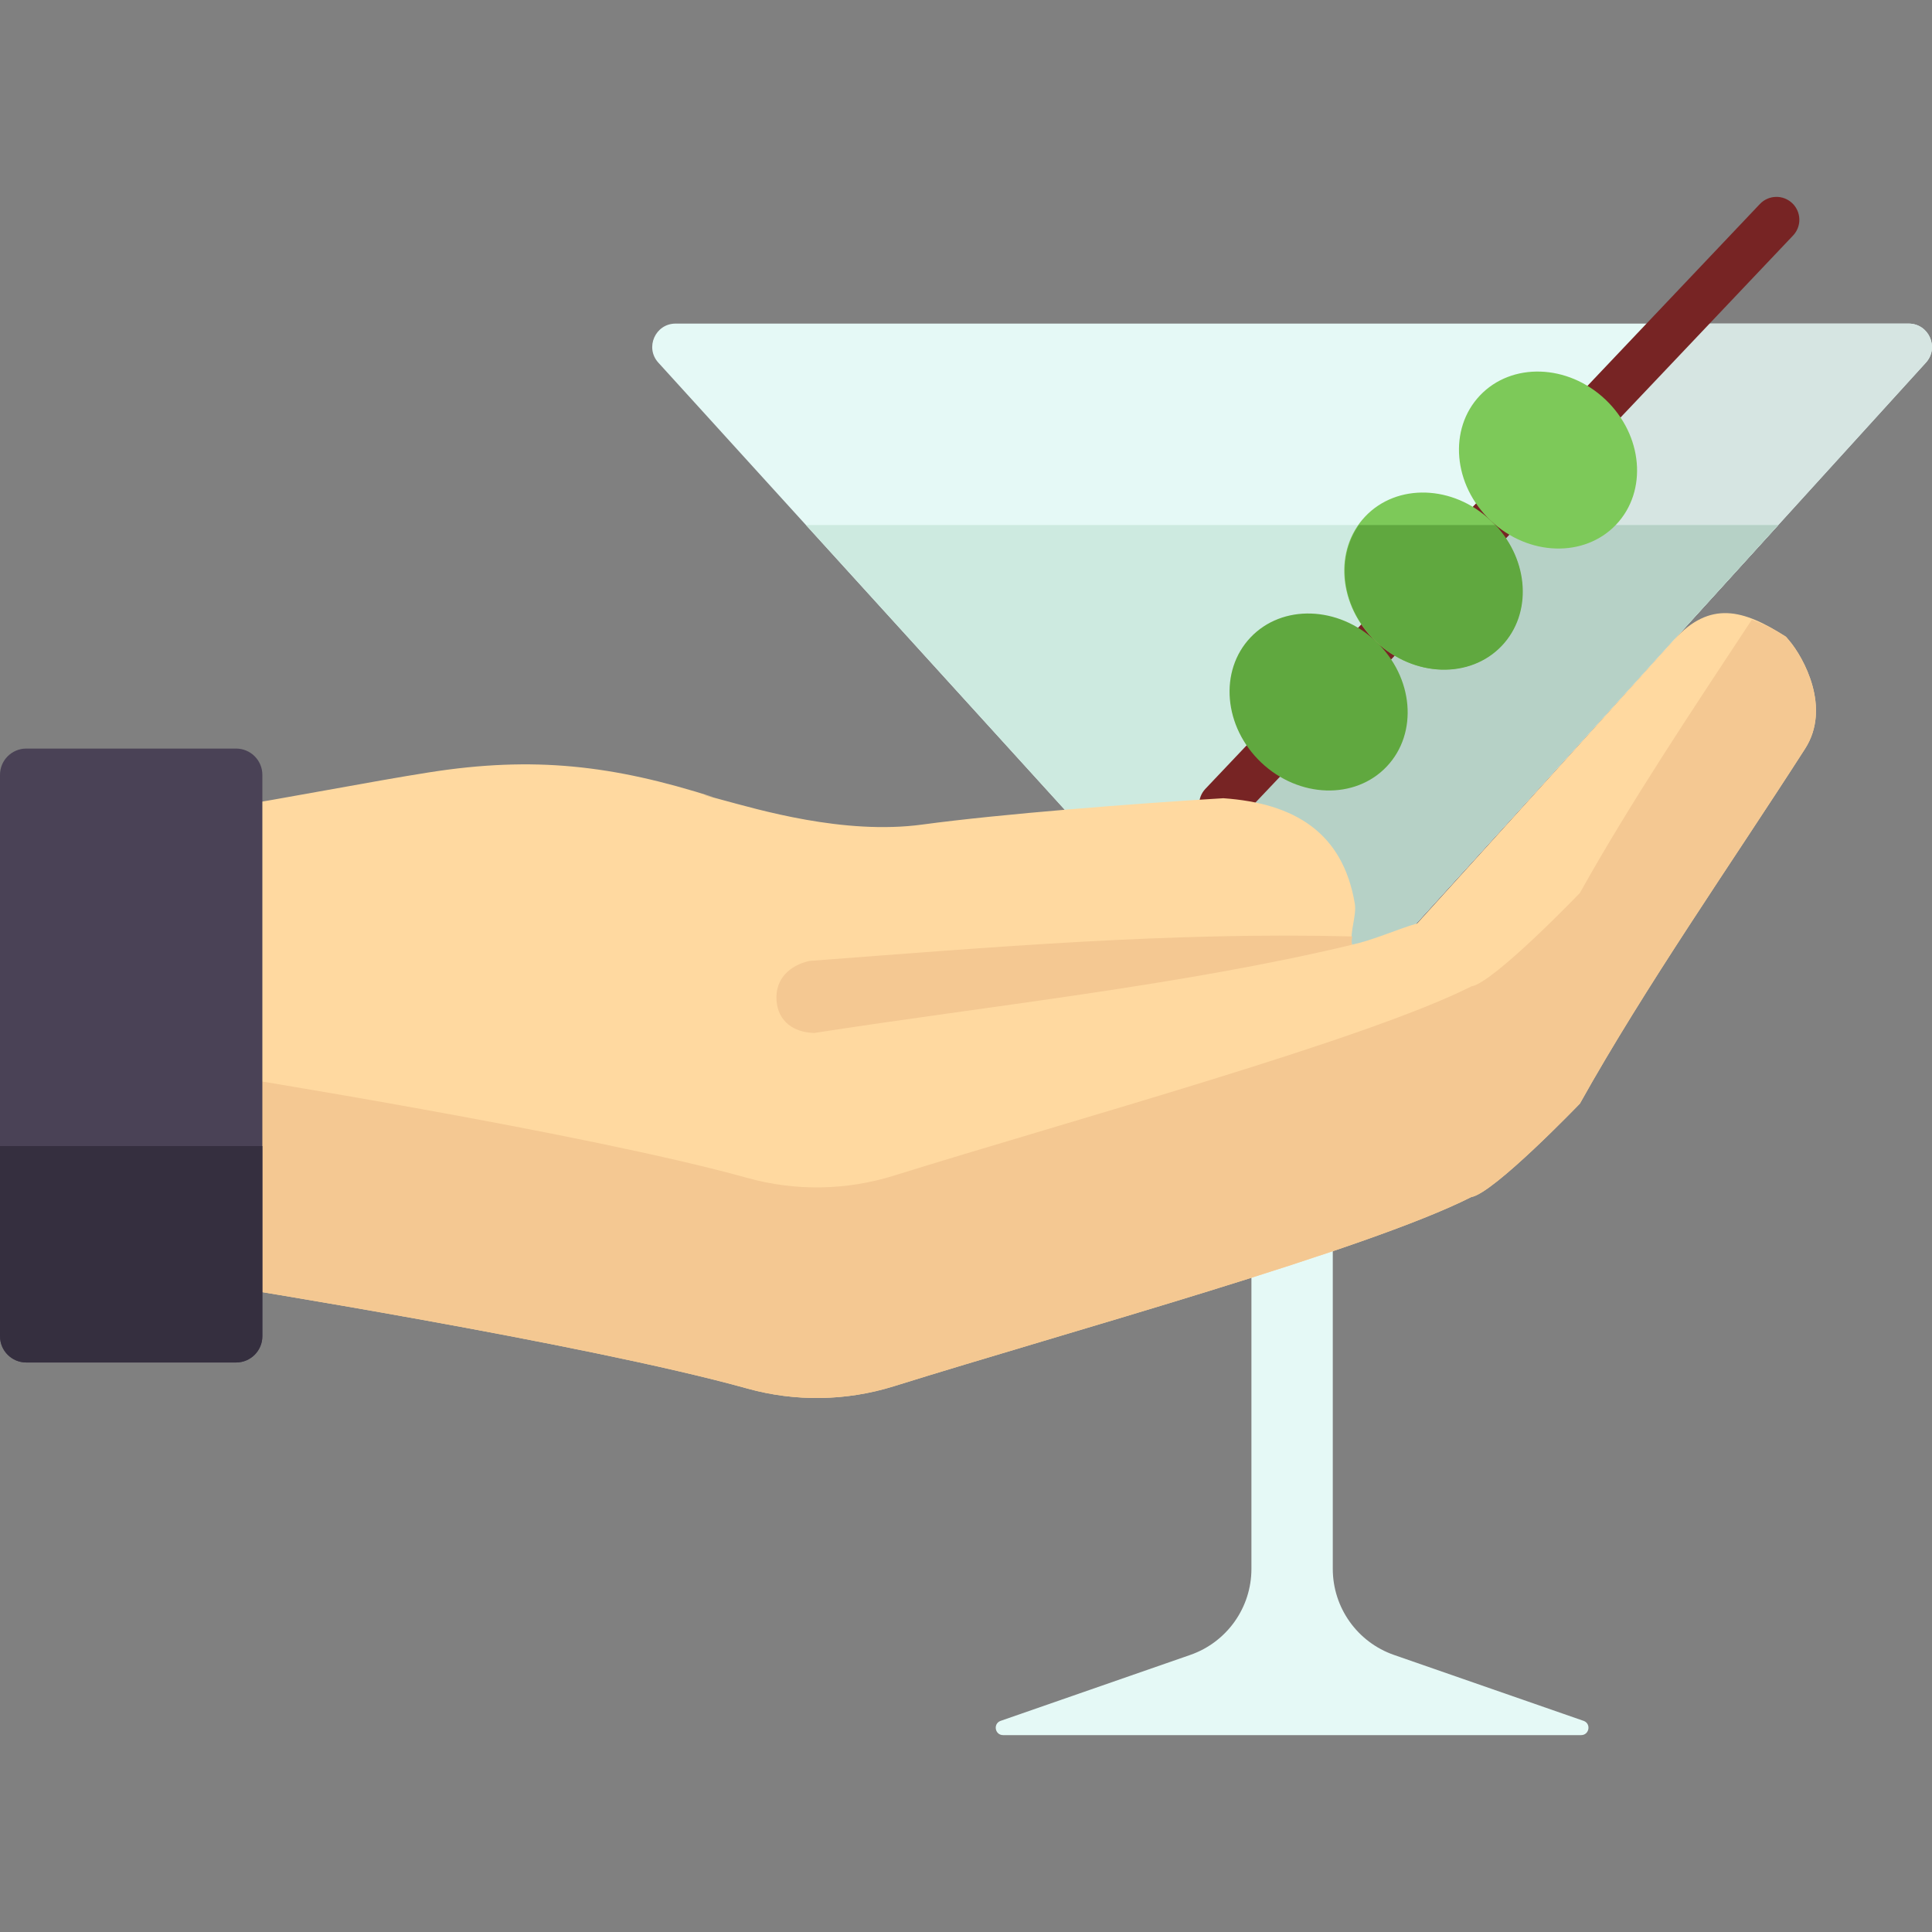 <?xml version="1.0" encoding="iso-8859-1"?>
<!-- Generator: Adobe Illustrator 19.0.0, SVG Export Plug-In . SVG Version: 6.00 Build 0)  -->
<svg version="1.1" id="Capa_1" xmlns="http://www.w3.org/2000/svg" xmlns:xlink="http://www.w3.org/1999/xlink" x="0px" y="0px"
	 viewBox="0 0 512 512" style="enable-background:new 0 0 512 512;" xml:space="preserve">
<rect x="0" y="0" width="512" height="512" fill="#808080" stroke="none"/>
<g>
	<path style="fill:#E5F9F6;" d="M419.768,456.079l-50.346-17.505c-9.712-3.377-16.221-12.531-16.221-22.813V257.207h-21.56v158.556
		c0,10.282-6.509,19.437-16.221,22.813l-50.345,17.505c-1.958,0.825-1.368,3.743,0.756,3.743h153.18
		C421.136,459.823,421.726,456.905,419.768,456.079z"/>
	<path style="fill:#E5F9F6;" d="M324.723,261.408L174.464,96.103c-3.613-3.974-0.793-10.348,4.578-10.348h326.759
		c5.371,0,8.191,6.374,4.578,10.348l-150.26,165.306C350.63,271.848,334.213,271.848,324.723,261.408z"/>
</g>
<path style="fill:#D6E5E2;" d="M505.801,85.754h-63.027L319.777,221.066c-6.789,7.469-17.124,9.591-25.931,6.373l30.877,33.969
	c9.489,10.44,25.907,10.44,35.396,0l150.26-165.306C513.992,92.128,511.172,85.754,505.801,85.754z"/>
<path style="fill:#CDEAE0;" d="M213.587,139.143l111.137,122.265c9.489,10.439,25.905,10.439,35.395,0.001l111.138-122.266
	L213.587,139.143L213.587,139.143z"/>
<path style="fill:#B6D1C6;" d="M338.353,268.885c0.546,0.094,1.093,0.175,1.643,0.231c0.119,0.012,0.239,0.017,0.358,0.027
	c0.688,0.059,1.377,0.095,2.067,0.095c0.115,0,0.23-0.007,0.345-0.009c0.694-0.01,1.389-0.044,2.08-0.114
	c1.527-0.154,3.041-0.46,4.521-0.908c0.082-0.025,0.166-0.045,0.248-0.071c0.285-0.089,0.567-0.19,0.849-0.291
	c0.104-0.037,0.209-0.068,0.312-0.107c3.457-1.284,6.673-3.394,9.342-6.33l111.138-122.266h-77.012l-74.466,81.923
	c-6.789,7.469-17.124,9.591-25.931,6.373l30.877,33.969c3.412,3.754,7.722,6.15,12.281,7.205
	C337.452,268.716,337.901,268.807,338.353,268.885z"/>
<path style="fill:#772424;" d="M323.851,219.277c-1.498,0-2.998-0.551-4.171-1.663c-2.43-2.304-2.532-6.142-0.229-8.572
	L466.383,54.069c2.305-2.431,6.143-2.532,8.572-0.229c2.43,2.304,2.533,6.142,0.228,8.572l-146.93,154.973
	C327.061,218.643,325.457,219.277,323.851,219.277z"/>
<ellipse transform="matrix(-0.726 -0.688 0.688 -0.726 475.189 561.63)" style="fill:#60A83F;" cx="349.55" cy="186.091" rx="24.861" ry="22.1"/>
<g>
	
		<ellipse transform="matrix(-0.726 -0.688 0.688 -0.726 549.719 527.213)" style="fill:#7DC959;" cx="379.954" cy="154.025" rx="24.861" ry="22.1"/>
	
		<ellipse transform="matrix(-0.726 -0.688 0.688 -0.726 624.263 492.787)" style="fill:#7DC959;" cx="410.364" cy="121.952" rx="24.861" ry="22.1"/>
</g>
<path style="fill:#60A83F;" d="M364.76,170.067c9.964,9.447,24.848,9.925,33.245,1.068c8.065-8.506,7.207-22.526-1.699-31.992
	h-36.192C353.789,148.105,355.586,161.369,364.76,170.067z"/>
<path style="fill:#FFD9A0;" d="M443.611,169.557l-68.023,75.154c-5.793,1.709-11.45,4.369-17.303,5.649
	c-0.656-3.277,1.285-7.723,0.753-10.884c-3.166-18.823-15.929-26.612-34.839-27.937c-23.599,1.408-58.97,4.163-79.789,6.98
	s-43.615-4.024-53.272-6.608c-8.699-2.339-2.012-0.633-2.012-0.633c-26.642-8.509-47.647-10.946-75.314-6.608
	c-15.678,2.458-38.326,6.92-55.588,9.638v126.28c0,0,96.941,15.429,139.787,27.377c12.749,3.555,26.242,3.349,38.877-0.595
	c46.648-14.561,125.042-36.016,153.008-50.134c5.938-0.971,28.794-24.777,28.794-24.777c17.401-31.162,40.148-63.617,59.68-94.046
	c6.972-10.861-0.394-24.166-4.217-28.663c-3.456-4.048-0.859-1-0.859-1C461.973,161.431,453.171,159.114,443.611,169.557z"/>
<g>
	<path style="fill:#F4C892;" d="M473.293,168.751c-3.044-1.968-6.07-3.505-9.053-4.504c-15.757,23.898-32.222,48.527-45.552,72.399
		c0,0-22.855,23.806-28.794,24.777c-27.966,14.117-106.36,35.573-153.007,50.134c-12.635,3.944-26.128,4.151-38.877,0.595
		c-42.846-11.948-139.787-27.377-139.787-27.377v55.814c0,0,96.941,15.429,139.787,27.377c12.75,3.555,26.242,3.349,38.877-0.595
		c46.647-14.561,125.042-36.016,153.007-50.134c5.938-0.971,28.794-24.777,28.794-24.777c17.401-31.162,40.148-63.617,59.681-94.046
		c6.972-10.861-0.394-24.166-4.217-28.663C470.696,165.703,473.293,168.751,473.293,168.751z"/>
	<path style="fill:#F4C892;" d="M358.381,248.167c-48.179-1.229-95.639,2.854-143.612,6.473c-0.089,0.007-0.207,0.005-0.276,0.02
		c-5.252,1.185-9.096,4.799-8.706,10.456c0.389,5.657,4.661,8.518,10.007,8.63c45.987-7.142,97.755-12.639,142.458-23.369
		C358.209,249.601,358.183,248.925,358.381,248.167z"/>
</g>
<path style="fill:#4A4256;" d="M62.563,361.074H6.964c-3.846,0-6.964-3.118-6.964-6.964V205.343c0-3.846,3.118-6.964,6.964-6.964
	h55.599c3.846,0,6.964,3.118,6.964,6.964v148.767C69.527,357.956,66.409,361.074,62.563,361.074z"/>
<path style="fill:#352F3F;" d="M0,354.109c0,3.846,3.118,6.964,6.964,6.964h55.6c3.846,0,6.964-3.118,6.964-6.964v-50.386H0V354.109
	z"/>
<g>
</g>
<g>
</g>
<g>
</g>
<g>
</g>
<g>
</g>
<g>
</g>
<g>
</g>
<g>
</g>
<g>
</g>
<g>
</g>
<g>
</g>
<g>
</g>
<g>
</g>
<g>
</g>
<g>
</g>
</svg>
